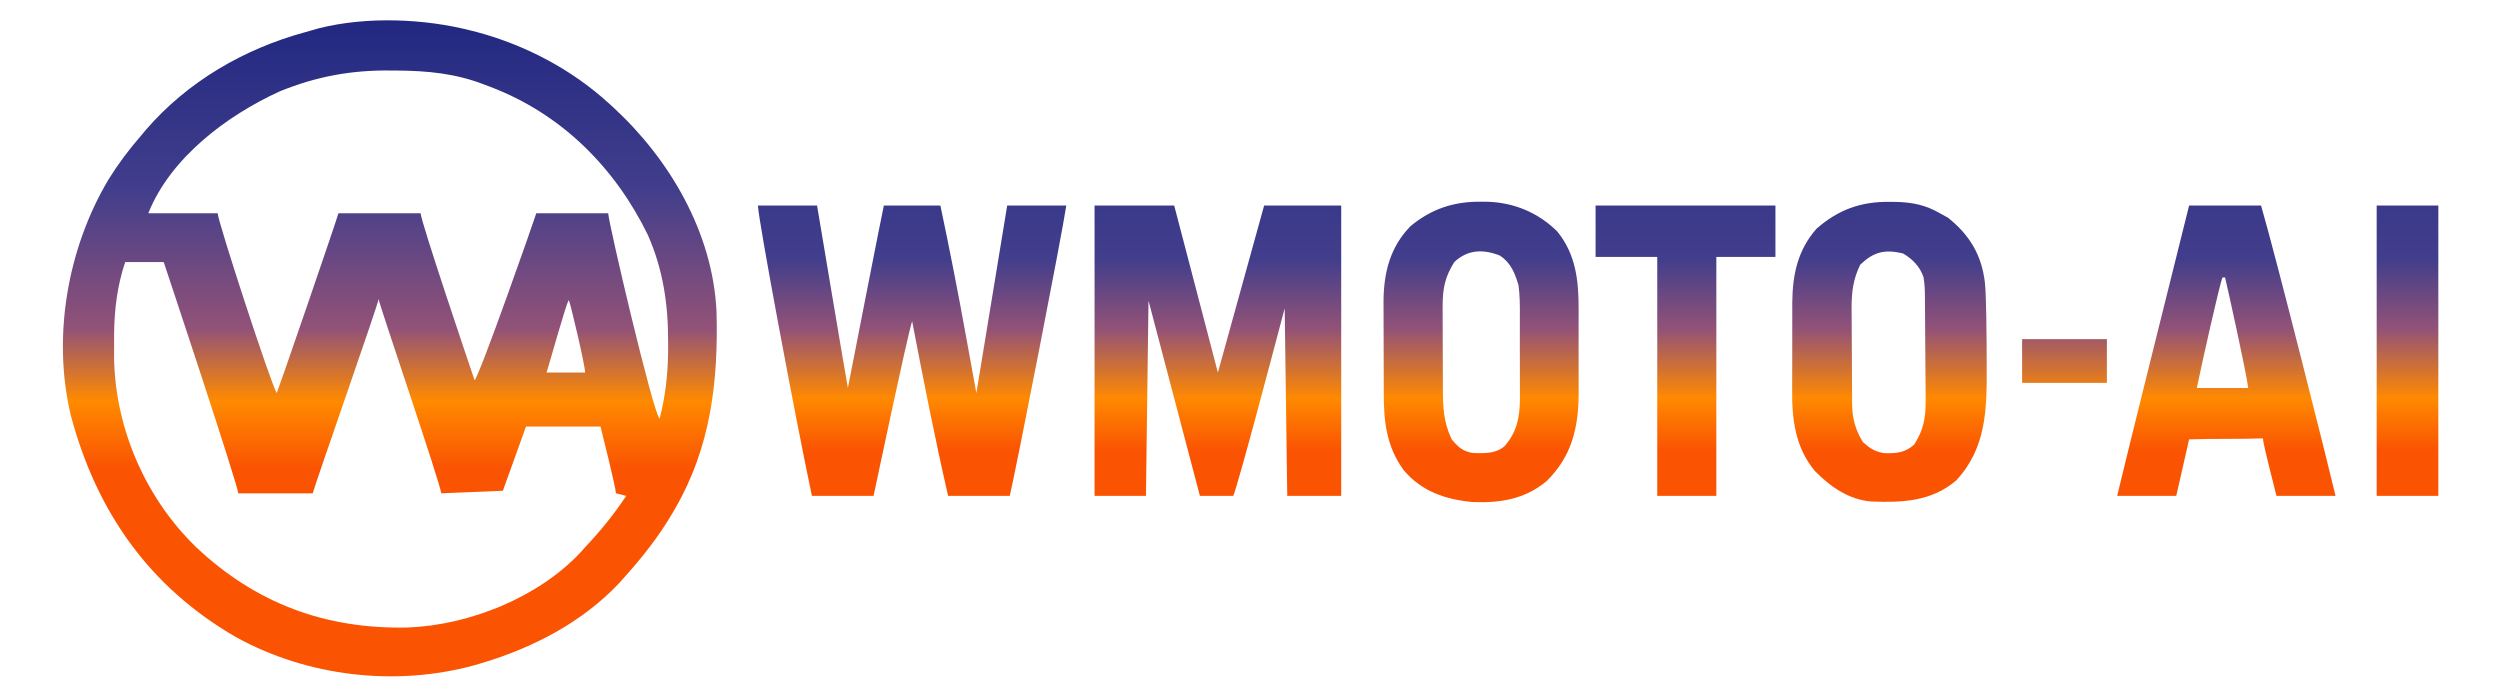 <?xml version="1.0" encoding="utf-8"?>
<svg width="973" height="270" xmlns="http://www.w3.org/2000/svg" version="1.1" viewBox="0 350 973 270">
  <defs>
    <linearGradient id="logoGradient" x1="100" y1="350" x2="100" y2="620" gradientUnits="userSpaceOnUse">
      <stop offset="0" style="stop-color:#1a237e;stop-opacity:1"/>
      <stop offset="0.3" style="stop-color:#423e8c;stop-opacity:1"/>
      <stop offset="0.5" style="stop-color:#925277;stop-opacity:1"/>
      <stop offset="0.604" style="stop-opacity: 1; stop-color: rgb(255, 138, 0);"/>
      <stop offset="0.7" style="stop-color:#fa5402;stop-opacity:1"/>
      <stop offset="1" style="stop-color:#fa5402;stop-opacity:1"/>
    </linearGradient>
    <linearGradient id="textGradient" x1="600" y1="350" x2="600" y2="620" gradientUnits="userSpaceOnUse">
      <stop offset="0" style="stop-color:#1a237e;stop-opacity:1"/>
      <stop offset="0.4" style="stop-color:#423e8c;stop-opacity:1"/>
      <stop offset="0.5" style="stop-color:#925277;stop-opacity:1"/>
      <stop offset="0.6" style="stop-opacity: 1; stop-color: rgb(255, 137, 1);"/>
      <stop offset="0.675" style="stop-color:#fa5402;stop-opacity:1"/>
      <stop offset="1" style="stop-color:#fa5402;stop-opacity:1"/>
    </linearGradient>
  </defs>
  <g class="layer" transform="matrix(1, 0, 0, 1, -24, -7)">
    <title>WMOTO-AI Logo</title>
    <path d="M 207.717 369 C 208.427 369.18 209.137 369.37 209.867 369.55 C 228.587 374.62 246.357 383.95 260.717 397 C 261.637 397.84 261.637 397.84 262.587 398.69 C 284.707 419.02 301.417 447.61 302.867 478.2 C 303.627 505.47 300.607 531.06 286.717 555 C 286.367 555.6 286.017 556.21 285.657 556.83 C 280.257 566.01 273.837 574.1 266.717 582 C 266.127 582.67 265.527 583.33 264.917 584.02 C 250.627 599.15 231.457 609.11 211.717 615 C 210.127 615.47 210.127 615.47 208.517 615.96 C 177.807 624.29 143.647 620.34 115.727 604.9 C 82.077 585.42 61.687 556.24 51.697 519.19 C 44.167 488.5 50.187 453.77 66.217 426.88 C 69.937 420.87 74.097 415.33 78.717 410 C 79.417 409.17 80.107 408.34 80.827 407.48 C 97.047 388.71 119.027 375.99 142.807 369.52 C 144.547 369.05 146.277 368.54 148.007 368.03 C 166.667 363.33 189.097 364.17 207.717 369 Z M 72.717 459 C 77.667 459 82.617 459 87.717 459 C 88.387 461.01 116.717 546 116.717 549 C 126.287 549 135.857 549 145.717 549 C 146.377 546.03 171.58 474.357 171.354 473.385 C 171.158 474.335 195.717 546 195.717 549 C 207.597 548.5 207.597 548.5 219.717 548 C 222.687 539.75 225.657 531.5 228.717 523 C 238.287 523 247.857 523 257.717 523 C 258.707 526.92 263.717 547 263.717 549 C 265.037 549.33 266.357 549.66 267.717 550 C 262.927 557.23 257.667 563.69 251.717 570 C 251.167 570.62 250.617 571.23 250.047 571.87 C 233.547 589.59 206.537 600.34 182.677 601.22 C 150.807 601.96 123.507 591.87 100.207 569.83 C 80.837 550.98 69.197 524.5 68.417 497.45 C 68.397 495.2 68.407 488.33 68.407 487.12 C 68.527 477.3 69.607 468.34 72.717 459 Z M 176.027 384.44 C 176.787 384.44 177.557 384.45 178.337 384.45 C 190.397 384.55 201.397 385.56 212.717 390 C 213.417 390.26 214.117 390.53 214.837 390.8 C 242.467 401.3 263.317 422.12 276.147 448.46 C 282.097 461.9 284.097 475.65 284.027 490.25 C 284.027 492.01 284.027 492.01 284.027 493.81 C 283.927 502.84 282.967 511.25 280.717 520 C 278.067 517.35 260.717 443.33 260.717 440 C 251.477 440 242.237 440 232.717 440 C 231.727 443.3 210.717 503 208.717 505 C 206.527 498.58 187.717 443 187.717 440 C 177.157 440 166.597 440 155.717 440 C 154.727 443.63 132.737 507.49 131.717 510 C 129.487 506.66 108.717 443 108.717 440 C 99.807 440 90.897 440 81.717 440 C 90.357 418.39 112.267 401.95 132.917 392.54 C 147.187 386.74 160.757 384.26 176.027 384.44 Z M 245.379 473.832 C 245.709 473.832 251.717 499 251.717 502 C 246.767 502 241.817 502 236.717 502 C 238.027 498.02 244.379 474.832 245.379 473.832 Z" fill-rule="evenodd" style="fill: url(#logoGradient);"/>
    <path d="M 319 437 C 326.59 437 334.18 437 342 437 C 342.33 438.97 353.44 505.3 354 508 C 354.16 507.17 354.32 506.34 354.49 505.48 C 356 497.66 367.42 439.33 368 437 C 375.26 437 382.52 437 390 437 C 393.52 453.63 396.78 470.28 399.81 487 C 401.19 494.59 402.58 502.18 404 510 C 407.96 485.91 411.92 461.82 416 437 C 423.59 437 431.18 437 439 437 C 437.4 448.02 419.38 540.01 417 550 C 409.08 550 401.16 550 393 550 C 387.84 527.42 383.36 504.74 379 482 C 376.87 488.91 365.51 542.89 364 550 C 356.08 550 348.16 550 340 550 C 333.71 520.4 319 442 319 437 Z" style="fill: url(#textGradient);"/>
    <path d="M 450 437 C 460.23 437 470.46 437 481 437 C 486.61 458.45 492.22 479.9 498 502 C 503.94 480.55 509.88 459.1 516 437 C 525.9 437 535.8 437 546 437 C 546 474.29 546 511.58 546 550 C 539.07 550 532.14 550 525 550 C 524.67 525.91 524.34 501.82 524 477 C 518.16 499.15 506 545 504 550 C 499.71 550 495.42 550 491 550 C 490.54 548.23 473.31 482.66 471 474 C 470.67 499.08 470.34 524.16 470 550 C 463.4 550 456.8 550 450 550 C 450 512.71 450 475.42 450 437 Z" style="fill: url(#textGradient);"/>
    <path d="M 600.31 435.5 C 601.55 435.51 601.55 435.51 602.82 435.52 C 613.16 435.81 622.56 439.69 630 447 C 637.36 455.92 638.46 466.41 638.4 477.59 C 638.4 478.76 638.4 486.11 638.39 488.59 C 638.37 492.36 638.41 509.37 638.41 510.51 C 638.3 523.85 635.56 534.78 625.94 544.25 C 617.47 551.32 607.73 552.86 596.97 552.38 C 586.44 551.37 577.2 548.19 570.29 539.96 C 563.49 530.56 562.54 520.86 562.56 509.5 C 562.56 508.23 562.48 475.83 562.47 473.99 C 562.56 463.03 565.11 452.99 573 445 C 581.11 438.27 589.85 435.42 600.31 435.5 Z M 607.69 456.44 C 601.18 453.9 595.21 454.11 590 459 C 586.43 464.73 585.53 469.07 585.47 475.78 C 585.48 476.91 585.56 506.76 585.57 507.91 C 585.55 515.31 585.79 521.26 589 528 C 591.64 531.09 593.42 532.79 597.51 533.34 C 601.83 533.4 606.12 533.64 609.56 530.65 C 614.43 525.09 615.47 519.5 615.56 512.25 C 615.55 511.12 615.5 494.56 615.52 490.89 C 615.54 488.48 615.54 481.34 615.53 480.19 C 615.56 476.09 615.54 472.08 615 468 C 613.54 463.2 612.02 459.23 607.69 456.44 Z" fill-rule="evenodd" style="fill: url(#textGradient);"/>
    <path d="m645,437c24,0 48,0 70,0c0,6.6 0,13.2 0,20c-7.59,0 -15.18,0 -23,0c0,30.69 0,61.38 0,93c-7.59,0 -15.18,0 -23,0c0,-30.69 0,-61.38 0,-93c-7.92,0 -15.84,0 -24,0c0,-6.6 0,-13.2 0,-20z" style="fill: url(#textGradient);"/>
    <path d="M 759.438 435.563 C 760.688 435.573 760.688 435.573 761.958 435.583 C 768.298 435.743 773.458 436.773 778.998 440.003 C 780.047 440.573 781.108 441.153 782.188 441.753 C 790.618 448.503 795.268 456.233 796.538 467.063 C 797.068 472.073 797.188 488.852 797.188 490.823 C 797.188 493.793 797.208 496.773 797.228 499.743 C 797.277 516.203 797.147 531.313 785.358 543.983 C 775.708 552.233 764.287 552.652 752.257 552.183 C 743.578 551.493 736.228 546.363 730.307 540.263 C 722.727 531.113 721.387 520.203 721.507 508.713 C 721.498 507.483 721.517 499.863 721.537 497.293 C 721.557 493.383 721.557 475.713 721.557 474.513 C 721.677 463.763 723.727 454.233 730.998 446.003 C 739.468 438.583 748.267 435.423 759.438 435.563 Z M 764.63 455.63 C 757.5 453.93 753.22 455.04 748 460.01 C 745.29 465.66 744.66 470.34 744.64 476.58 C 744.65 477.68 744.76 493.78 744.76 497.35 C 744.77 499.7 744.83 513 744.84 514 C 744.89 519.75 746 524.02 749 529.01 C 751.65 531.39 753.67 532.79 757.22 533.35 C 761.89 533.53 765.44 533.27 769.01 530.01 C 772.71 524.16 773.47 519.69 773.48 512.82 C 773.47 511.63 773.32 494.23 773.3 490.37 C 773.29 487.83 773.19 473.46 773.18 472.38 C 773.16 469.81 773.07 467.4 772.63 464.86 C 771.26 460.8 768.29 457.75 764.63 455.63 Z" fill-rule="evenodd" style="fill: url(#textGradient);"/>
    <path d="m811,489c10.89,0 21.78,0 33,0c0,5.61 0,11.22 0,17c-10.89,0 -21.78,0 -33,0c0,-5.61 0,-11.22 0,-17z" style="fill: url(#textGradient);"/>
    <path d="M 876 437 C 885.24 437 894.48 437 904 437 C 909.49 455.62 930.5 539.29 933 550 C 925.41 550 917.82 550 910 550 C 909.17 546.58 904.73 529.62 904.73 527.62 C 895.16 527.95 885.86 527.66 876 528 C 874.35 535.26 872.7 542.52 871 550 C 863.41 550 855.82 550 848 550 C 851.04 536.94 875.25 440 876 437 Z M 890 465 C 889.67 465 889.34 465 889 465 C 888 467 881.15 497.63 879 508 C 885.6 508 892.2 508 899 508 C 898.41 502.67 891.13 469.68 890 465 Z" fill-rule="evenodd" style="fill: url(#textGradient);"/>
    <path d="m949,437c7.92,0 15.84,0 24,0c0,37.29 0,74.58 0,113c-7.92,0 -15.84,0 -24,0c0,-37.29 0,-74.58 0,-113z" style="fill: url(#textGradient);"/>
  </g>
</svg>